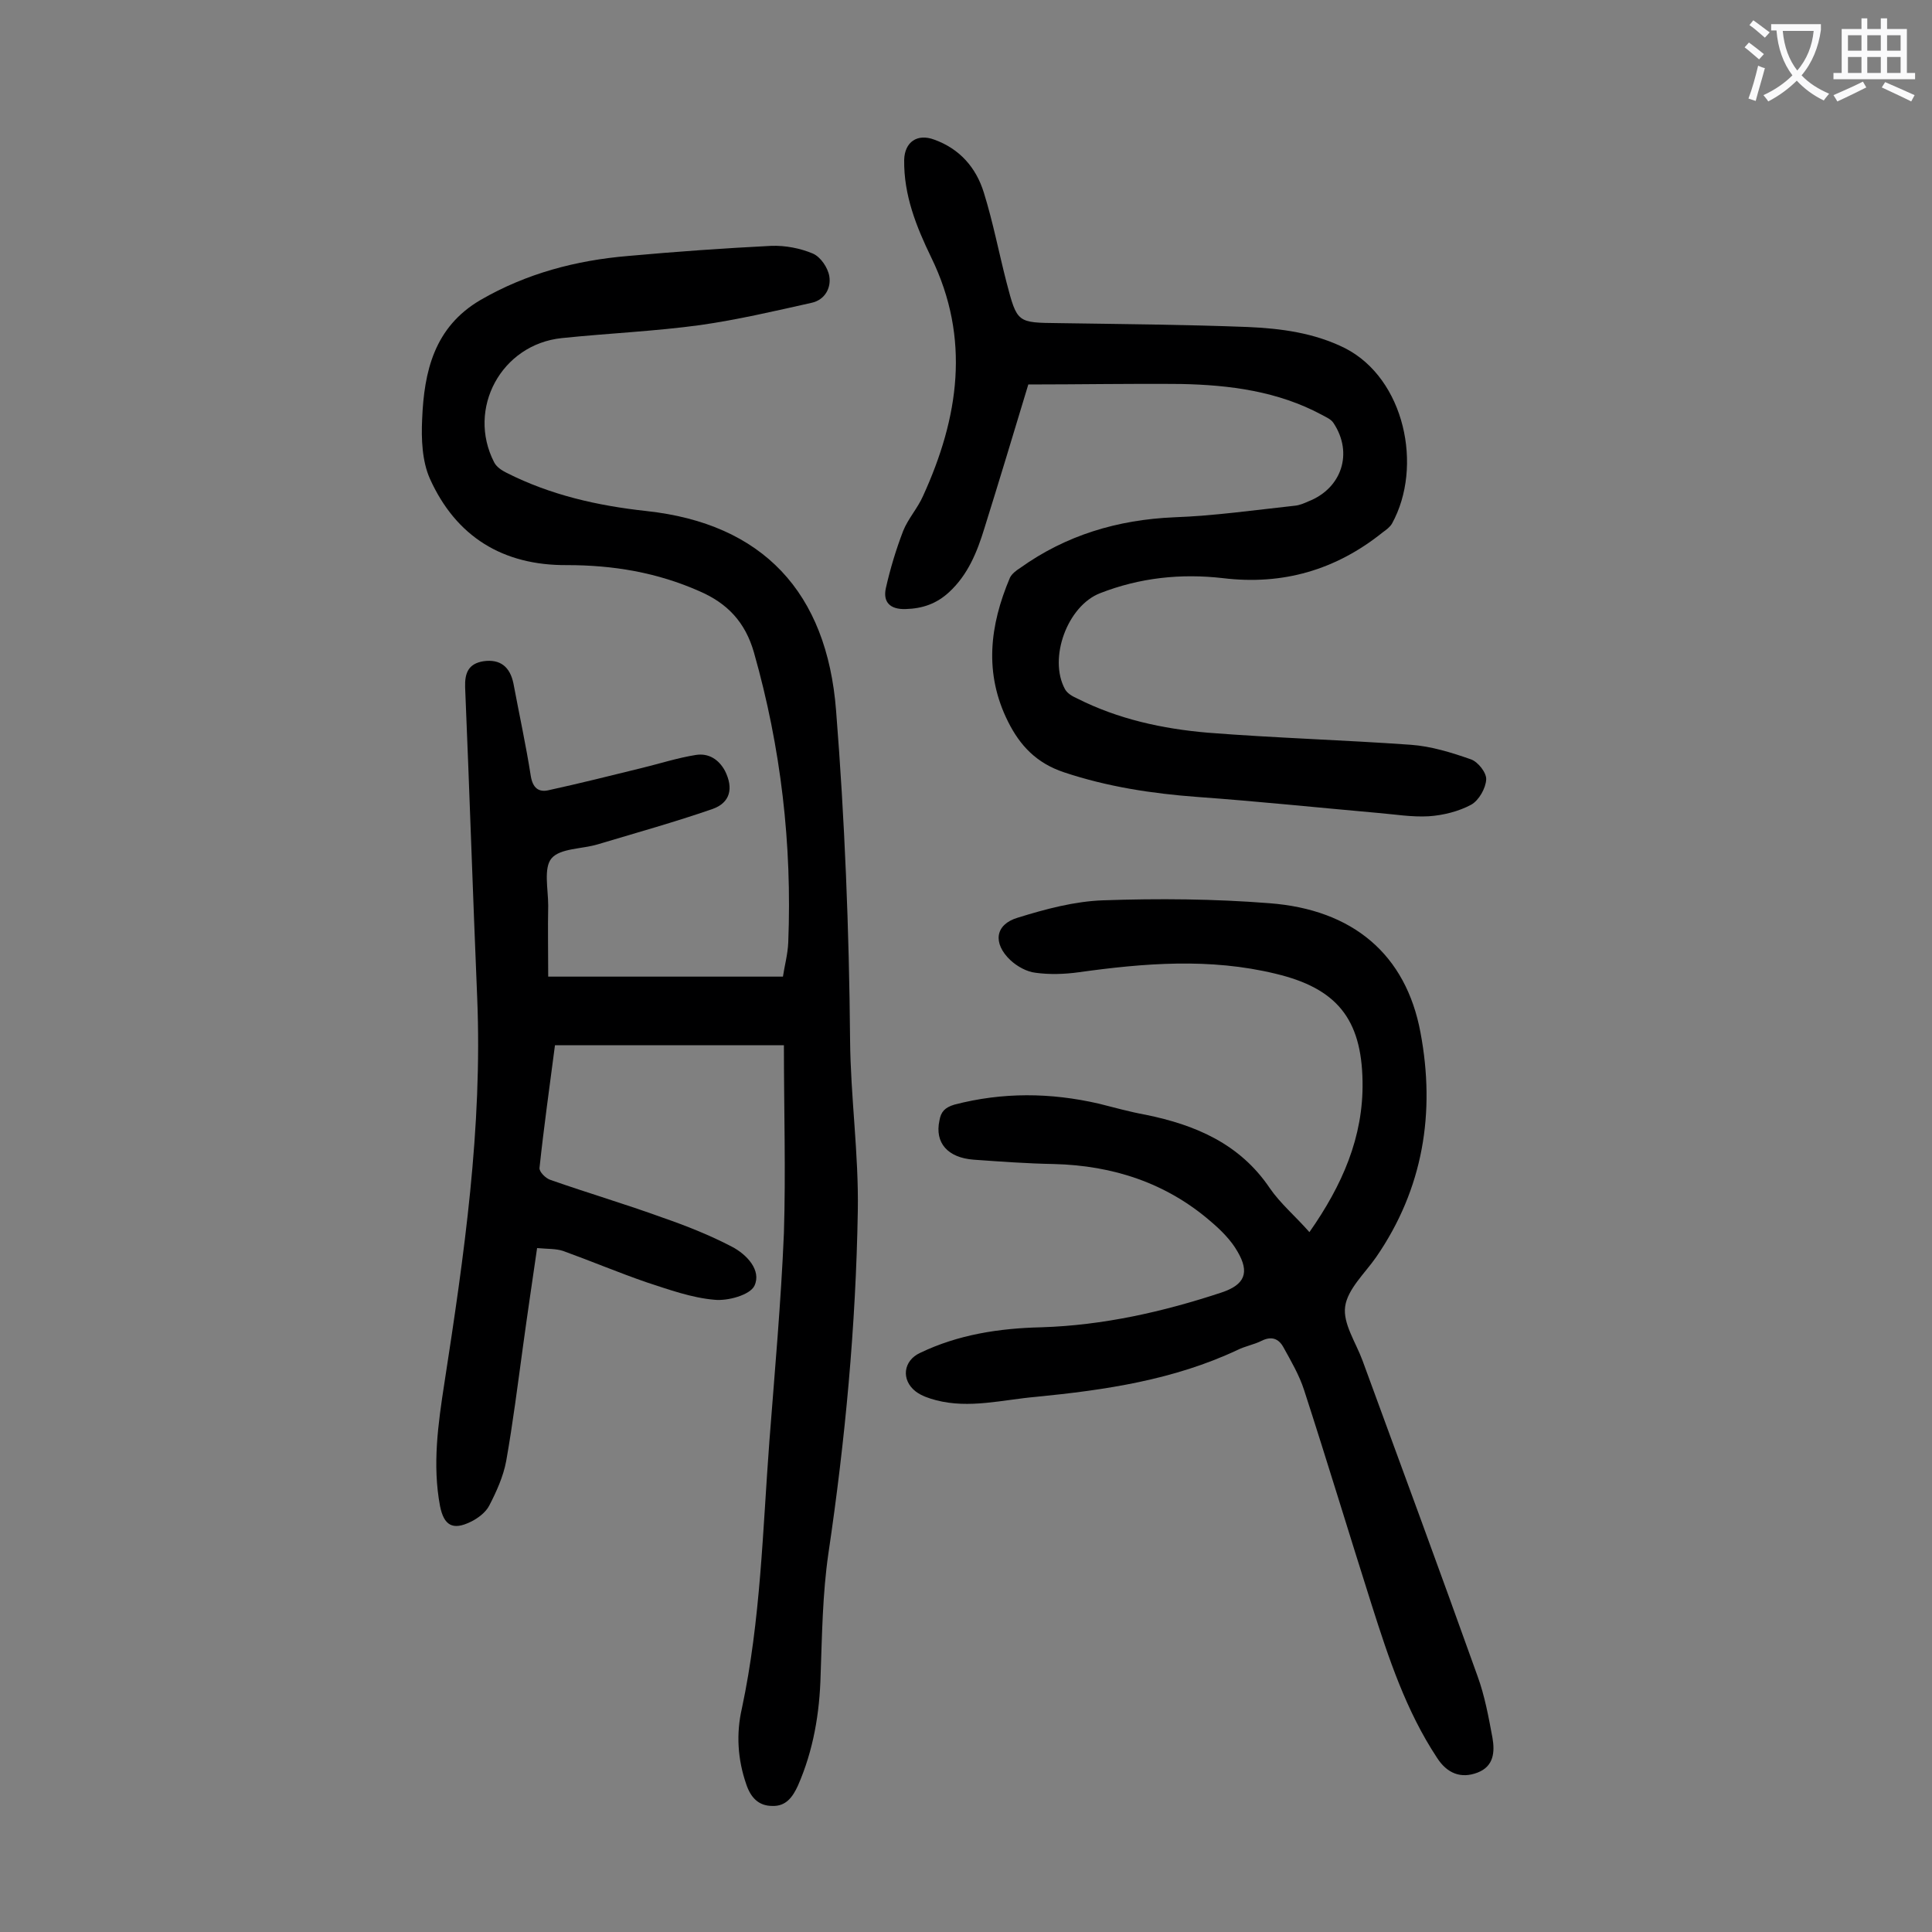 <svg enable-background="new 0 0 400 400" viewBox="0 0 400 400" xmlns="http://www.w3.org/2000/svg"><rect x="0" y="0" width="400" height="400" fill="#808080" stroke="none"/><g fill="#000001"><path d="m162.3 216.4c-16.3 0-31.7 0-47.4 0-1.1 8.5-2.3 16.9-3.2 25.4-.1.8 1.3 2.2 2.3 2.5 7.7 2.7 15.5 5 23.2 7.8 4.9 1.7 9.7 3.6 14.3 6 3.1 1.6 6.2 4.9 4.7 8.1-.9 1.9-5.5 3.2-8.3 2.9-4.7-.4-9.4-2.1-14-3.6-5.8-2-11.5-4.4-17.3-6.5-1.5-.5-3.2-.4-5.4-.6-1 6.9-2 13.6-2.9 20.2-1.1 8-2.1 16-3.5 23.9-.6 3.2-2 6.3-3.5 9.2-.7 1.4-2.4 2.7-3.9 3.4-3.7 1.8-5.5.7-6.3-3.3-1.6-8.5-.4-17 .9-25.4 4.1-26.5 7.9-52.9 6.8-79.8-.9-21.4-1.6-42.9-2.5-64.3-.1-3 .7-4.9 3.8-5.4 3.5-.5 5.5 1.2 6.2 4.6 1.2 6.4 2.6 12.8 3.6 19.2.4 2.4 1.6 3.4 3.7 2.9 6.4-1.4 12.8-3 19.3-4.6 3.7-.9 7.4-2.1 11.2-2.7 2.6-.4 4.7.9 6 3.3 1.8 3.6 1.1 6.6-2.6 7.9-7.8 2.7-15.7 4.9-23.7 7.3-3.3 1-7.8.8-9.6 2.9-1.7 2-.7 6.4-.7 9.8-.1 4.7 0 9.5 0 14.7h48.6c.3-2.1 1-4.6 1.1-7.1.8-20.3-1.5-40.3-7.1-60-1.8-6.3-5.5-10.2-11.3-12.7-8.8-3.9-17.9-5.4-27.4-5.4-13.3.1-23-5.9-28.4-17.9-1.6-3.6-1.8-8.2-1.6-12.3.4-9.9 2.5-19.1 12.1-24.7 9.5-5.5 19.8-8.2 30.5-9.1 9.9-.9 19.8-1.6 29.7-2.1 2.9-.1 6 .5 8.6 1.6 1.6.7 3.1 2.9 3.4 4.7.4 2.4-.9 4.9-3.7 5.5-7.6 1.7-15.3 3.5-23 4.6-9.5 1.3-19.1 1.7-28.7 2.7-12.5 1.3-19.7 14.6-14 25.7.5 1 1.6 1.7 2.6 2.2 9.1 4.6 18.8 6.8 28.9 7.9 24.1 2.6 37.4 16.8 39.3 41.3 1.8 22.7 2.7 45.4 2.9 68.2.1 11.8 1.8 23.6 1.6 35.4-.4 23.8-2.6 47.4-6.1 71-1.2 8.3-1.3 16.7-1.6 25.1-.2 7.9-1.5 15.6-4.7 22.9-1.1 2.4-2.5 4.3-5.3 4.2-2.9 0-4.5-1.8-5.4-4.5-1.8-5.2-2.1-10.5-.9-15.7 3.9-18.3 4.3-36.9 5.7-55.4 1.1-14.3 2.4-28.7 3-43 .4-12.7 0-25.6 0-38.9z"/><path d="m271.1 255.1c6.8-9.7 11.2-19.7 11-31.2-.2-13-5.4-19.3-18-22.3-13.6-3.3-27.2-2.2-40.8-.3-2.9.4-6 .5-8.9.1-1.8-.2-3.8-1.3-5.2-2.6-3.7-3.5-3.2-7.4 1.5-8.8 5.8-1.8 11.8-3.4 17.7-3.6 11.5-.4 23-.3 34.4.6 17.3 1.3 28.3 10.6 31.3 26.8 3.1 16.5.6 32.3-9.2 46.5-2.3 3.3-5.9 6.6-6.4 10.2-.5 3.5 2.2 7.4 3.6 11.2 8 21.8 16 43.5 23.8 65.3 1.5 4.1 2.3 8.5 3.1 12.8.5 2.9.3 5.9-3.1 7.2s-6.3.2-8.4-3.1c-6.4-9.7-10-20.6-13.5-31.6-4.7-14.8-9.2-29.7-14-44.5-1-3.1-2.7-6-4.3-8.9-1-1.8-2.5-2.3-4.5-1.3-1.6.8-3.4 1.1-5 1.9-13.2 6.2-27.4 8.3-41.7 9.7-6.9.6-13.8 2.5-20.7.7-1.5-.4-3-.9-4.2-1.8-3.1-2.4-2.6-6.4.9-8 7.9-3.8 16.4-5.1 25.1-5.3 12.8-.4 25.2-3.2 37.3-7.2 4.8-1.6 5.9-4.1 3.3-8.5-1.3-2.3-3.4-4.4-5.4-6.1-9.3-8.1-20.4-11.7-32.6-12-5.5-.1-11-.5-16.6-.9-5.4-.4-8.1-3.5-7.1-8.1.3-1.8 1.1-2.7 3.1-3.3 10-2.6 19.9-2.5 29.9-.2 3.2.8 6.4 1.7 9.7 2.3 10.3 2.1 19.5 6 25.7 15.2 2.2 3.2 5.3 5.8 8.2 9.1z"/><path d="m212.9 79.6c-3.2 10.6-6.1 20.2-9.1 29.8-1.5 4.9-3.4 9.6-7.3 13.2-2.6 2.4-5.5 3.4-9 3.5-3.3.1-4.7-1.5-4.1-4.3.9-4 2.1-8 3.6-11.9 1-2.5 3-4.7 4.1-7.2 7.4-16.2 9.9-32.6 1.7-49.4-3.1-6.4-5.7-12.9-5.6-20.2.1-3.7 2.7-5.5 6.2-4.2 5.3 1.9 8.7 5.8 10.3 11 1.9 6.1 3.1 12.4 4.7 18.6 2.2 8.4 2.2 8.3 10.8 8.4 13 .2 26.1.3 39.1.8 6.9.3 13.8 1.2 20.2 4.4 12.3 6.3 16.2 24.5 9.7 36.3-.4.7-1.2 1.3-1.9 1.8-9.7 7.8-20.7 11-33.1 9.5-8.7-1-17.2-.1-25.4 3.1-6.8 2.6-10.8 13.5-7.3 19.9.5.9 1.6 1.5 2.5 1.9 8.5 4.3 17.7 6.3 27.1 7.1 14 1.1 28 1.5 42 2.5 4.2.3 8.4 1.6 12.4 3 1.5.5 3.3 2.8 3.2 4.2-.1 1.8-1.5 4.3-3.1 5.2-2.6 1.4-5.8 2.2-8.8 2.4-3.5.2-7-.4-10.6-.7-12.4-1.1-24.8-2.4-37.3-3.3-9.4-.7-18.6-2.1-27.6-5.1-5.7-1.9-9.1-5.5-11.6-10.5-5-10-3.8-19.9.4-29.8.4-.8 1.3-1.5 2.1-2 9.5-6.8 20.2-10 31.9-10.5 8.3-.3 16.7-1.5 25-2.4 1-.1 1.9-.5 2.8-.9 6.9-2.7 9.3-10 5.2-16.2-.5-.8-1.5-1.2-2.4-1.7-9.1-4.9-19.1-6.2-29.2-6.4-10.4-.1-21.1.1-31.6.1z"/></g><path d="m362.1 8.8c1.1.8 2.1 1.6 3.1 2.4l-1 1.1c-1.3-1.1-2.3-2-3-2.5zm1.9 4.8c.5.2.9.4 1.4.5-.6 2.3-1.3 4.5-1.9 6.8l-1.5-.5c.8-2.1 1.4-4.3 2-6.8zm-1-9.4c1.3.9 2.4 1.8 3.4 2.5l-1 1.1c-1.4-1.2-2.4-2.1-3.2-2.6zm3.7 2.2v-1.4h10.3v1.2c-.5 3.6-1.8 6.8-4 9.4 1.5 1.6 3.4 2.8 5.7 3.8-.3.4-.7.8-1.1 1.4-2.3-1.1-4.1-2.5-5.6-4.1-1.6 1.6-3.6 3.1-5.9 4.3-.3-.5-.7-.9-1-1.3 2.4-1.1 4.4-2.5 6-4.1-1.9-2.5-3-5.6-3.3-9.3h-1.1zm8.8 0h-6.4c.3 3.3 1.3 6 3 8.2 2-2.3 3.1-5.1 3.4-8.2z" fill="#fafafb"/><path d="m385.3 3.8h1.3v2.2h2.8v-2.2h1.3v2.2h4.1v9.1h1.7v1.3h-16.9v-1.3h1.7v-9.1h4.1v-2.2zm.4 13.1.7 1.2c-1.8.9-3.8 1.9-6 2.9-.2-.4-.5-.8-.8-1.3 2.3-1 4.3-1.9 6.1-2.8zm-3.1-6.4h2.8v-3.2h-2.8zm0 4.6h2.8v-3.3h-2.8zm4-4.6h2.8v-3.2h-2.8zm0 4.6h2.8v-3.3h-2.8zm3.7 1.9c2.1.9 4.1 1.8 6.1 2.7l-.7 1.3c-2.2-1.1-4.2-2-6.1-2.9zm3.2-9.7h-2.8v3.2h2.8zm-2.8 7.8h2.8v-3.3h-2.8z" fill="#fafafb"/></svg>